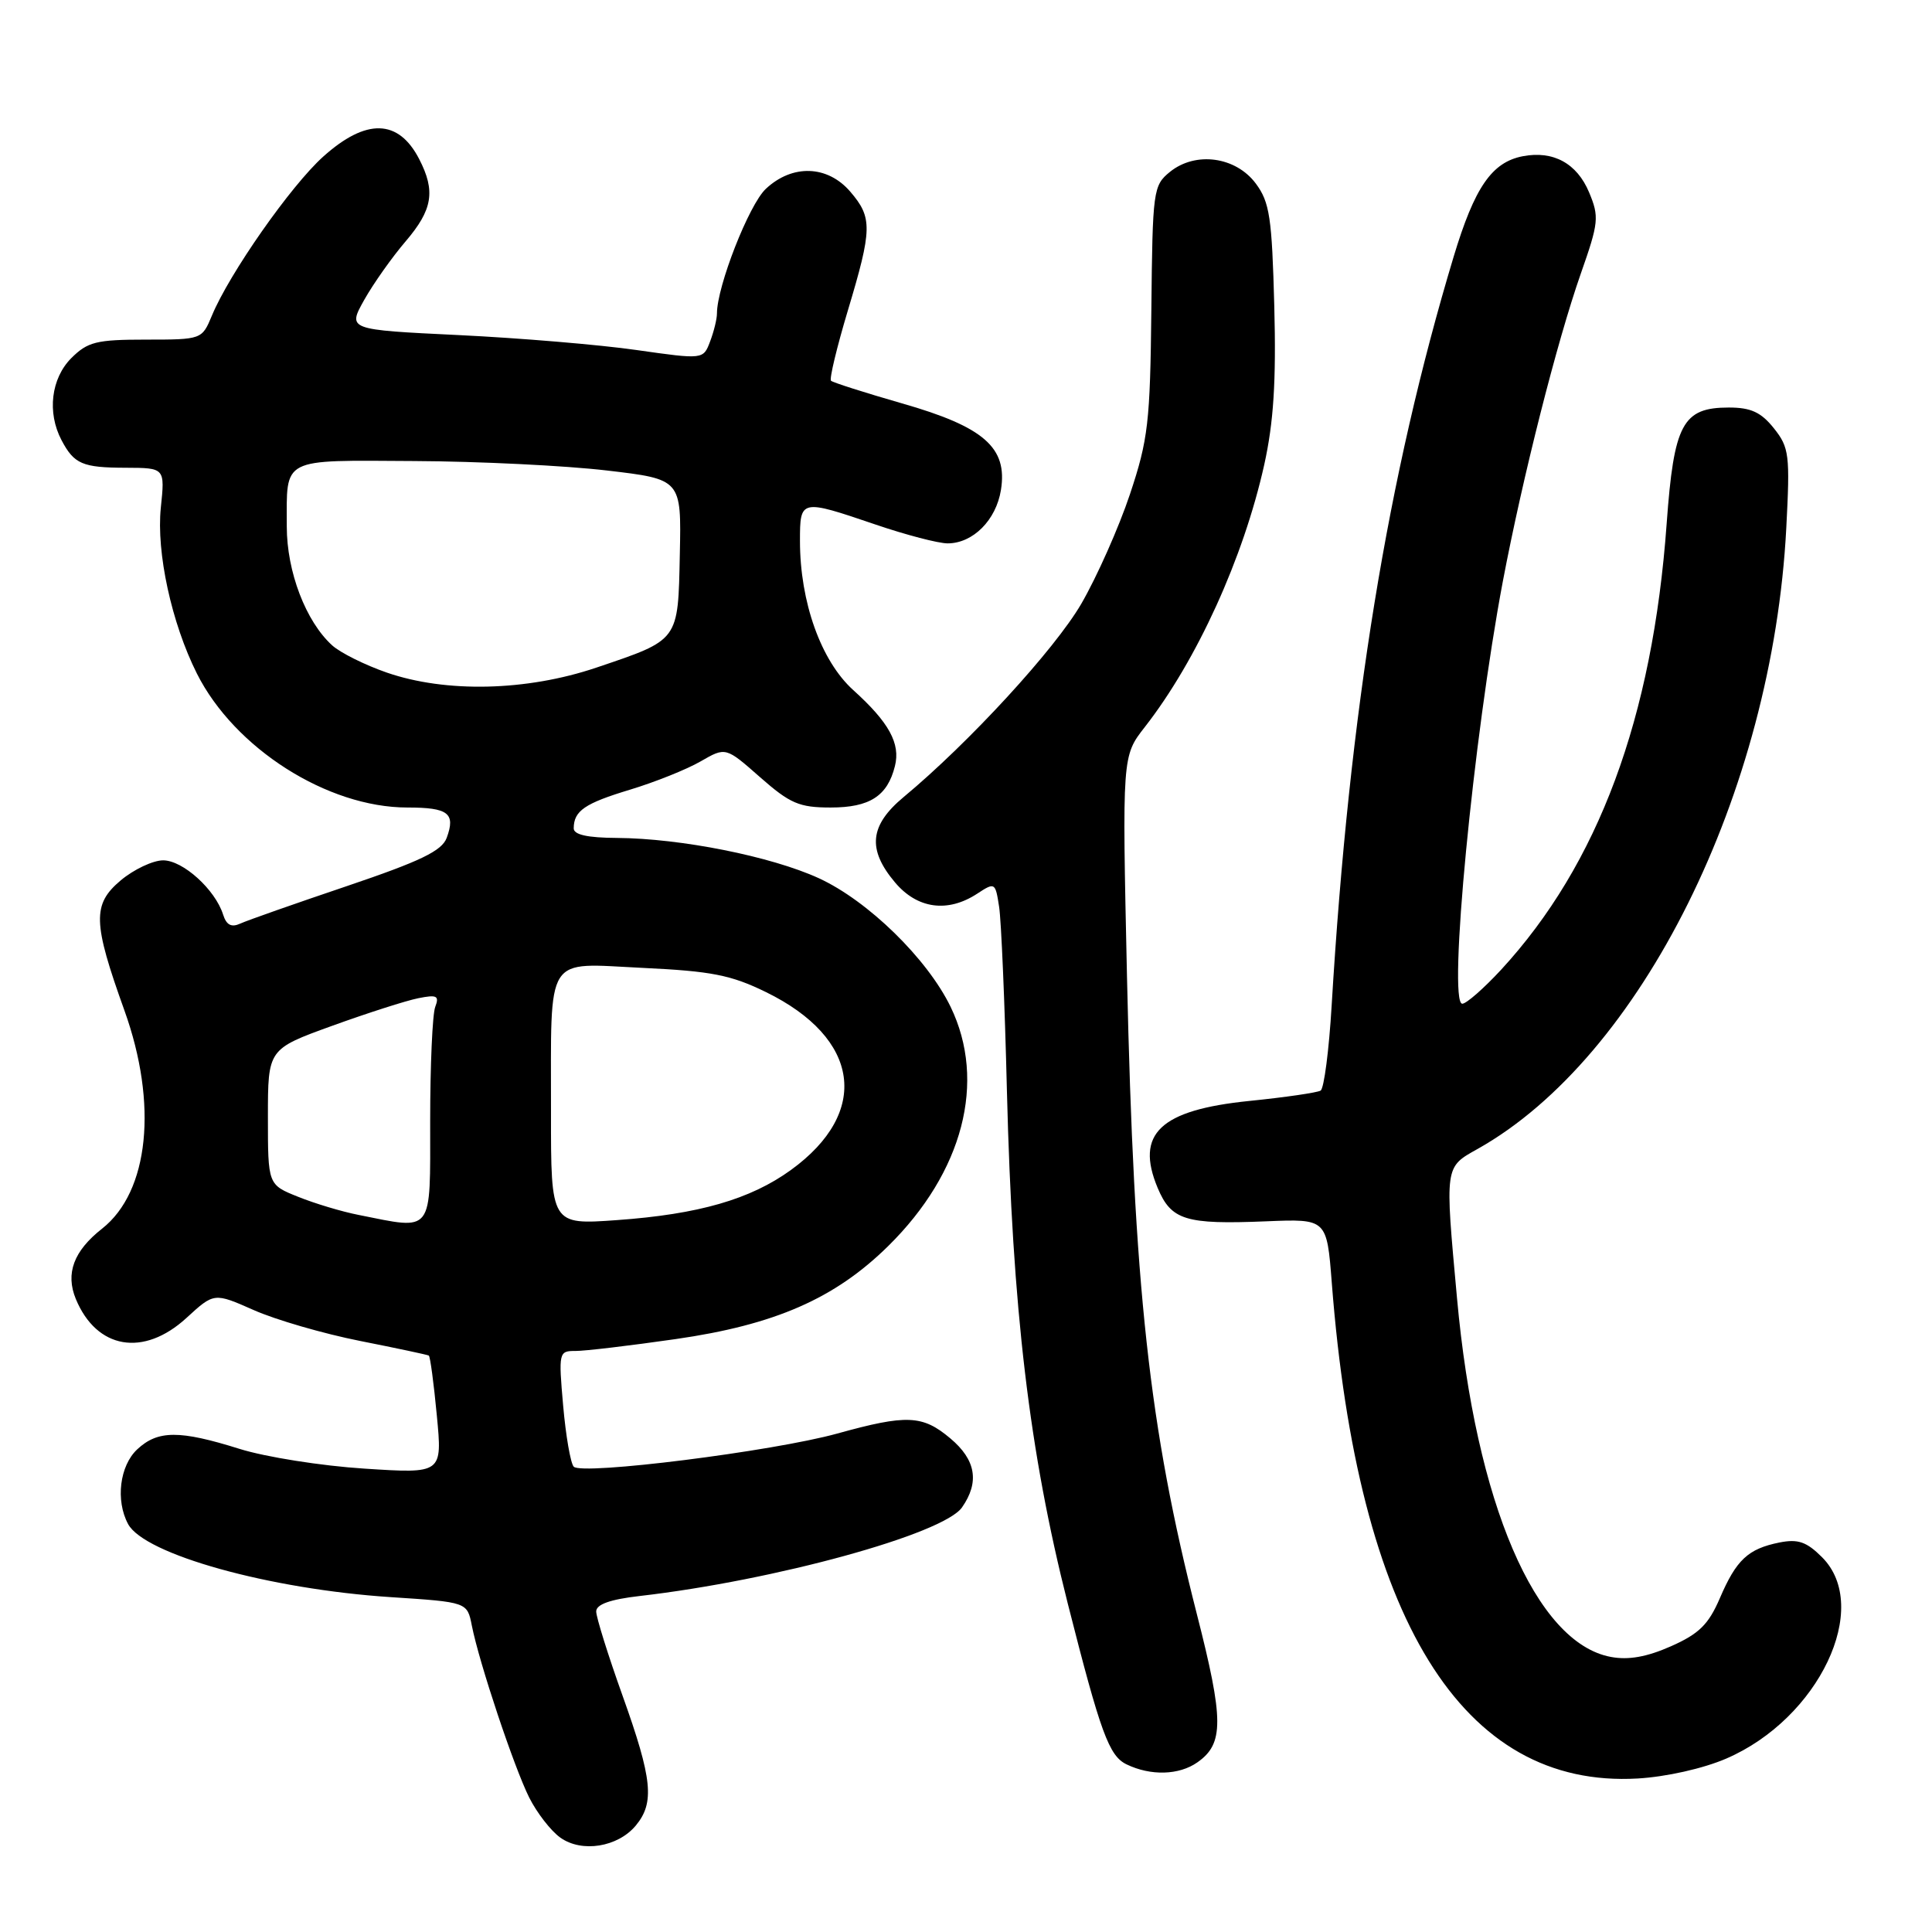 <?xml version="1.0" encoding="UTF-8" standalone="no"?>
<!DOCTYPE svg PUBLIC "-//W3C//DTD SVG 1.1//EN" "http://www.w3.org/Graphics/SVG/1.1/DTD/svg11.dtd" >
<svg xmlns="http://www.w3.org/2000/svg" xmlns:xlink="http://www.w3.org/1999/xlink" version="1.1" viewBox="0 0 256 256">
 <g >
 <path fill="currentColor"
d=" M 84.25 241.89 C 86.76 238.86 86.45 235.75 82.50 224.71 C 80.57 219.32 79.00 214.29 79.00 213.53 C 79.00 212.59 80.83 211.93 84.75 211.48 C 102.65 209.42 124.99 203.28 127.47 199.74 C 129.81 196.39 129.32 193.44 125.92 190.59 C 122.24 187.49 120.15 187.40 110.95 189.95 C 102.39 192.32 77.07 195.50 76.02 194.34 C 75.60 193.88 74.97 190.24 74.62 186.25 C 74.00 179.20 74.05 179.00 76.24 179.01 C 77.48 179.02 83.45 178.31 89.50 177.44 C 102.68 175.55 110.63 172.07 117.70 165.10 C 127.62 155.32 130.75 143.31 125.96 133.41 C 122.86 127.02 115.00 119.35 108.48 116.36 C 102.16 113.47 90.21 111.09 81.75 111.03 C 77.83 111.01 76.00 110.60 76.02 109.75 C 76.04 107.43 77.48 106.45 83.50 104.63 C 86.80 103.63 91.00 101.95 92.83 100.89 C 96.16 98.97 96.16 98.97 100.72 102.99 C 104.69 106.48 105.90 107.00 110.07 107.00 C 115.23 107.00 117.59 105.49 118.58 101.52 C 119.34 98.52 117.80 95.72 113.06 91.44 C 108.79 87.58 106.00 79.78 106.00 71.68 C 106.00 66.13 106.06 66.12 116.00 69.50 C 120.04 70.88 124.35 72.00 125.56 72.00 C 128.92 72.00 131.99 68.92 132.63 64.92 C 133.53 59.31 130.39 56.56 119.52 53.45 C 114.58 52.03 110.35 50.68 110.11 50.45 C 109.88 50.21 110.88 46.03 112.34 41.16 C 115.59 30.33 115.62 28.84 112.66 25.39 C 109.64 21.88 104.98 21.73 101.47 25.03 C 99.24 27.12 95.00 37.95 95.00 41.54 C 95.00 42.27 94.59 43.94 94.09 45.25 C 93.19 47.64 93.19 47.64 84.34 46.38 C 79.48 45.68 68.87 44.79 60.77 44.40 C 46.05 43.69 46.05 43.69 48.26 39.74 C 49.48 37.57 51.95 34.08 53.74 31.99 C 57.33 27.79 57.74 25.33 55.54 21.07 C 52.79 15.75 48.51 15.65 42.83 20.75 C 38.53 24.61 30.37 36.27 28.07 41.84 C 26.76 44.98 26.72 45.00 19.33 45.00 C 12.78 45.00 11.62 45.29 9.45 47.45 C 6.77 50.14 6.22 54.66 8.15 58.32 C 9.82 61.49 10.92 61.97 16.68 61.98 C 21.86 62.00 21.86 62.00 21.31 67.27 C 20.70 73.21 22.73 82.55 26.09 89.25 C 31.07 99.16 43.39 107.00 53.98 107.00 C 59.41 107.00 60.39 107.76 59.19 111.02 C 58.55 112.75 55.72 114.11 45.94 117.42 C 39.10 119.73 32.75 121.96 31.84 122.38 C 30.66 122.92 30.00 122.58 29.56 121.18 C 28.51 117.87 24.24 114.00 21.62 114.00 C 20.27 114.00 17.73 115.20 15.99 116.66 C 12.22 119.84 12.29 122.21 16.49 133.90 C 20.94 146.29 19.75 157.90 13.53 162.80 C 9.76 165.76 8.65 168.74 10.05 172.13 C 12.81 178.78 19.02 179.84 24.70 174.64 C 28.37 171.27 28.37 171.27 33.64 173.60 C 36.53 174.88 42.86 176.72 47.70 177.68 C 52.54 178.64 56.64 179.51 56.82 179.62 C 57.00 179.72 57.48 183.29 57.88 187.54 C 58.62 195.27 58.62 195.27 48.29 194.60 C 42.62 194.24 35.16 193.06 31.73 191.98 C 23.79 189.49 20.91 189.50 18.19 192.04 C 15.86 194.21 15.29 198.81 16.97 201.94 C 19.12 205.96 35.70 210.58 51.79 211.63 C 61.91 212.29 61.91 212.29 62.52 215.40 C 63.51 220.39 68.12 234.18 70.12 238.18 C 71.14 240.21 72.99 242.60 74.24 243.49 C 77.09 245.53 81.86 244.76 84.25 241.89 Z  M 228.74 233.02 C 241.01 227.73 248.04 212.95 241.43 206.34 C 239.38 204.29 238.25 203.90 235.78 204.39 C 231.62 205.23 230.07 206.68 227.88 211.79 C 226.39 215.25 225.12 216.50 221.41 218.14 C 218.21 219.56 215.76 219.99 213.44 219.55 C 203.48 217.69 195.53 199.14 193.06 172.00 C 191.45 154.38 191.40 154.70 195.81 152.23 C 217.45 140.07 234.86 105.03 236.69 70.00 C 237.20 60.25 237.08 59.30 235.05 56.75 C 233.35 54.62 232.00 54.00 229.08 54.00 C 222.95 54.00 221.80 56.16 220.84 69.40 C 218.98 95.13 211.78 114.52 198.90 128.50 C 196.61 130.97 194.30 133.00 193.76 133.00 C 191.83 133.00 195.22 97.75 199.14 77.00 C 201.76 63.21 206.30 45.29 209.47 36.24 C 211.84 29.50 211.92 28.73 210.56 25.48 C 208.95 21.64 205.81 19.93 201.78 20.70 C 197.68 21.49 195.39 24.81 192.62 34.00 C 183.86 63.09 178.79 94.23 176.45 133.25 C 176.10 139.16 175.44 144.23 174.99 144.51 C 174.54 144.78 170.29 145.40 165.55 145.88 C 153.72 147.08 150.40 150.23 153.39 157.39 C 155.19 161.69 157.08 162.27 167.79 161.83 C 175.81 161.50 175.81 161.50 176.47 170.00 C 179.92 214.58 193.75 237.00 217.00 235.66 C 220.78 235.44 225.69 234.34 228.74 233.02 Z  M 158.66 233.52 C 162.19 231.05 162.18 227.92 158.58 213.84 C 152.26 189.07 150.25 170.71 149.33 129.34 C 148.69 100.18 148.69 100.18 151.69 96.34 C 158.58 87.52 164.77 73.93 167.52 61.57 C 168.76 55.96 169.11 50.56 168.85 40.58 C 168.54 28.82 168.24 26.79 166.40 24.32 C 163.74 20.75 158.42 20.03 155.03 22.77 C 152.80 24.58 152.72 25.21 152.56 41.07 C 152.40 55.95 152.14 58.25 149.72 65.50 C 148.25 69.90 145.35 76.42 143.28 80.00 C 139.76 86.05 128.41 98.41 119.74 105.61 C 115.22 109.37 114.90 112.54 118.59 116.92 C 121.54 120.43 125.57 120.98 129.48 118.42 C 131.83 116.88 131.89 116.91 132.39 120.17 C 132.67 122.00 133.14 132.95 133.42 144.50 C 134.15 173.56 136.38 192.32 141.49 212.50 C 145.84 229.64 146.95 232.67 149.28 233.79 C 152.47 235.33 156.23 235.23 158.66 233.52 Z  M 47.50 160.98 C 45.30 160.55 41.70 159.47 39.50 158.58 C 35.50 156.98 35.50 156.98 35.50 148.00 C 35.50 139.01 35.50 139.01 44.00 135.93 C 48.67 134.24 53.81 132.59 55.42 132.27 C 57.90 131.77 58.23 131.95 57.67 133.42 C 57.30 134.38 57.00 141.20 57.00 148.58 C 57.00 163.65 57.52 162.98 47.50 160.98 Z  M 73.01 147.40 C 73.03 126.10 72.07 127.63 85.15 128.25 C 94.25 128.68 96.87 129.19 101.50 131.46 C 113.99 137.57 115.36 147.38 104.80 155.03 C 99.43 158.92 92.56 160.90 81.75 161.67 C 73.00 162.30 73.00 162.30 73.01 147.40 Z  M 51.25 89.12 C 48.36 88.12 45.11 86.50 44.02 85.52 C 40.52 82.35 38.00 75.75 38.00 69.77 C 38.00 60.52 37.08 60.99 54.86 61.09 C 63.46 61.13 74.95 61.70 80.39 62.34 C 90.29 63.50 90.29 63.50 90.08 73.44 C 89.84 85.02 90.05 84.73 79.00 88.47 C 69.77 91.58 59.10 91.83 51.25 89.12 Z "/>
</g>
</svg>